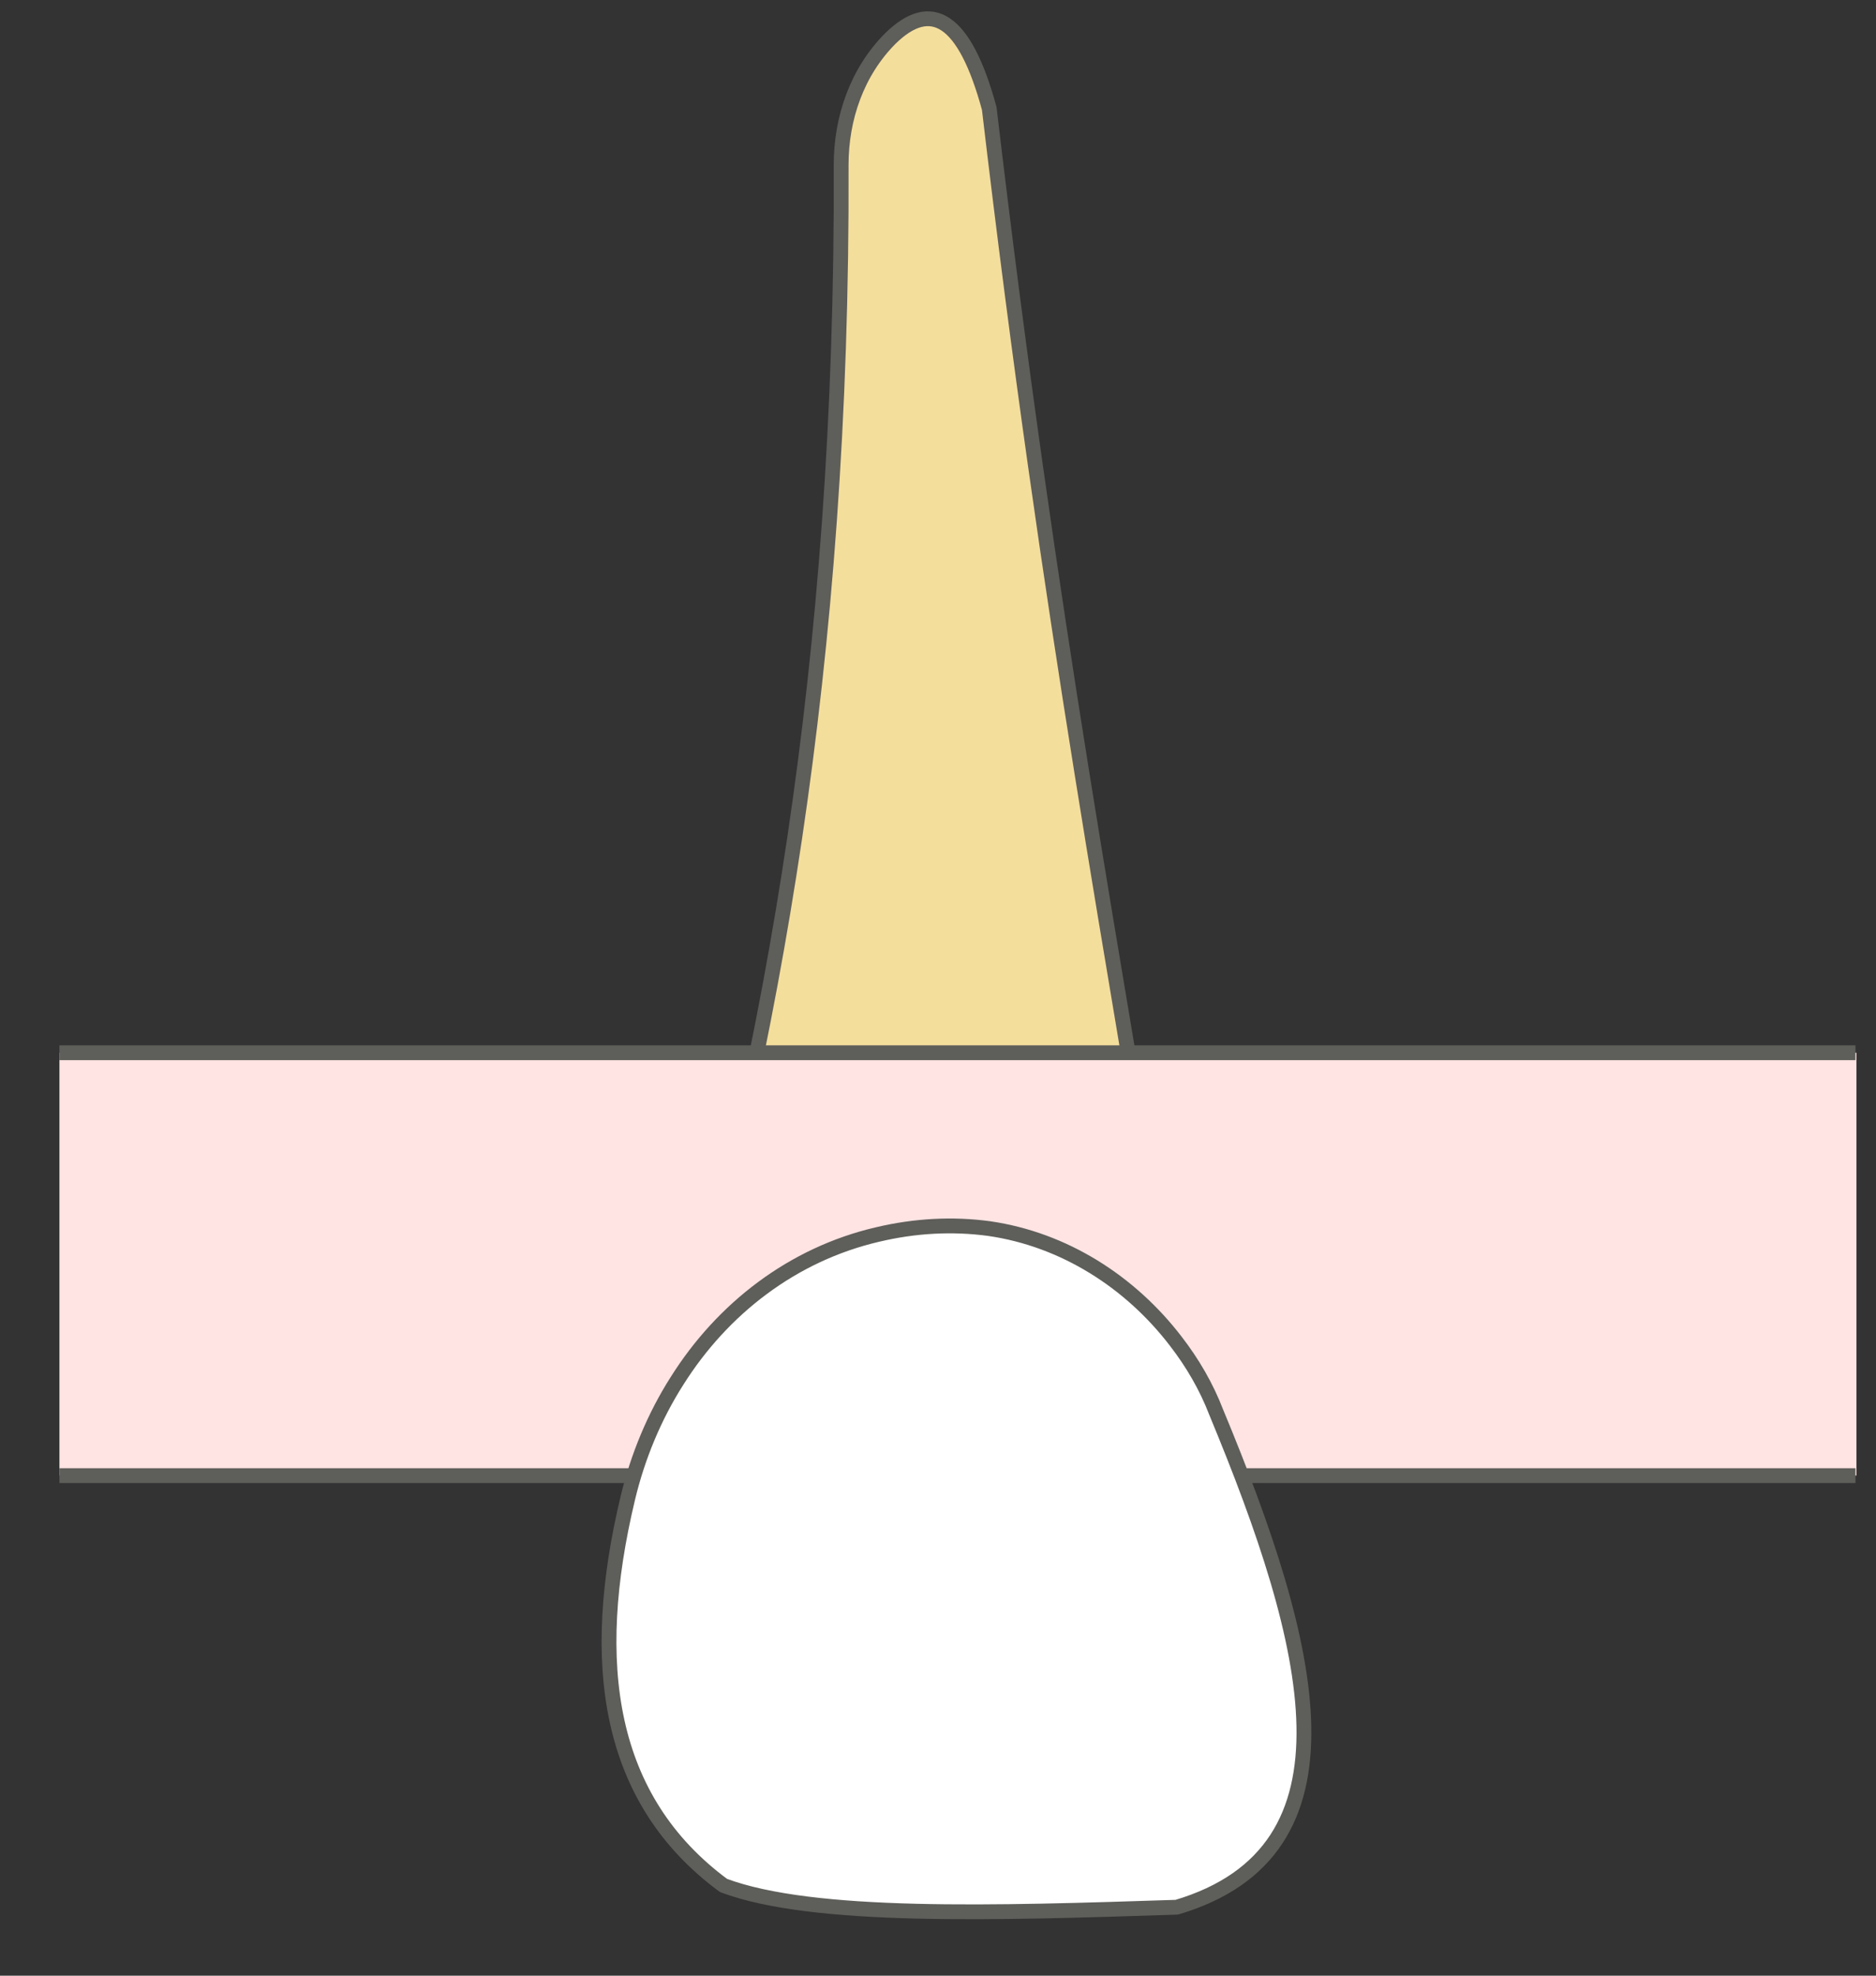<svg width="19" height="20" viewBox="0 0 19 20" fill="none" xmlns="http://www.w3.org/2000/svg">
<rect x="0" y="0" width="19" height="20" fill="#333333" stroke="none"/>
<path d="M6.859 13.978C7.799 10.618 8.539 6.778 8.519 1.668C8.519 1.198 8.679 0.728 9.019 0.388C9.429 -0.012 9.769 0.178 10.019 1.098C10.639 6.358 11.269 9.598 11.909 13.578V13.978H6.859Z" fill="#F4DE9C" stroke="#5E5E5A" stroke-width="0.15" stroke-linecap="round" stroke-linejoin="round"/>
<path d="M18.802 10.657H0.602V14.937H18.802V10.657Z" fill="#FFE4E3"/>
<path d="M0.602 14.938H18.792" stroke="#5E5E5A" stroke-width="0.15" stroke-miterlimit="10"/>
<path d="M18.792 10.657H0.602" stroke="#5E5E5A" stroke-width="0.15" stroke-miterlimit="10"/>
<path d="M11.908 13.577C12.078 13.797 12.218 14.037 12.318 14.297C13.298 16.657 13.838 18.737 11.918 19.307C10.078 19.367 8.238 19.427 7.328 19.087C6.148 18.217 5.958 16.837 6.358 15.167C6.458 14.747 6.628 14.337 6.858 13.977C7.318 13.247 8.028 12.697 8.888 12.497C9.268 12.407 9.648 12.387 10.018 12.437C10.778 12.547 11.448 12.977 11.908 13.577Z" fill="white" stroke="#5E5E5A" stroke-width="0.15" stroke-linecap="round" stroke-linejoin="round"/>
</svg>
